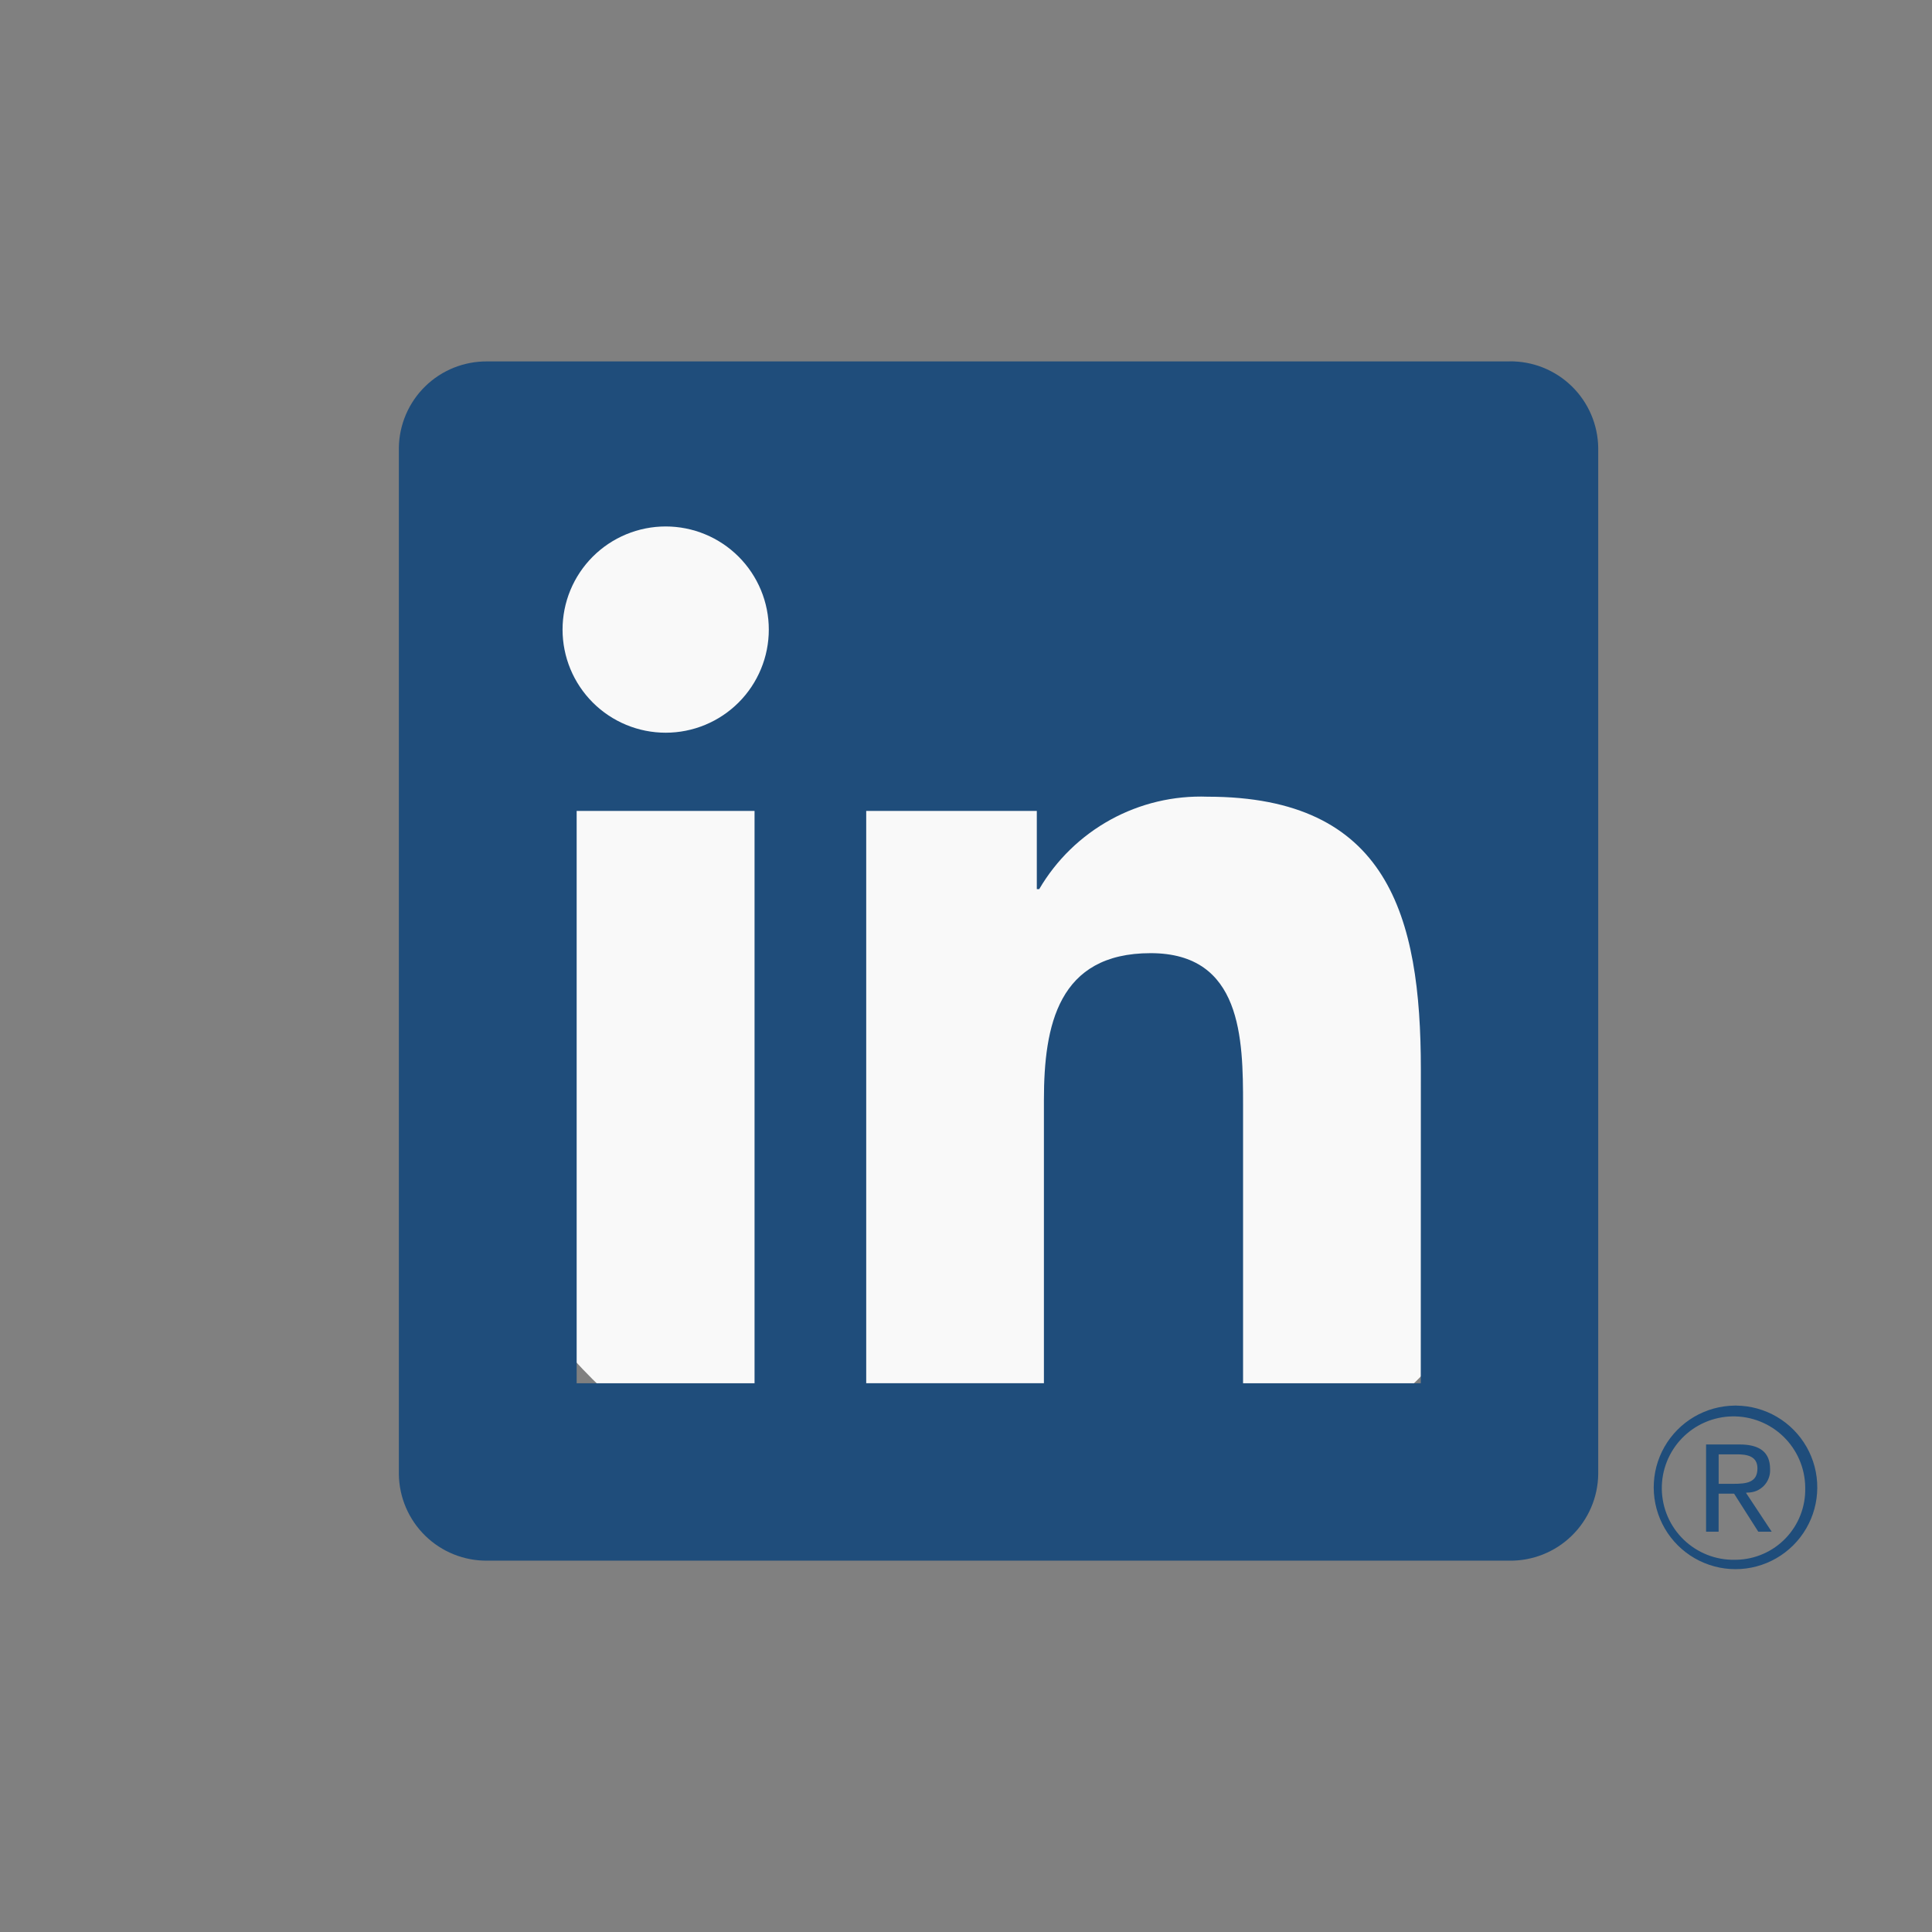 <svg xmlns="http://www.w3.org/2000/svg" xmlns:xlink="http://www.w3.org/1999/xlink" width="48" zoomAndPan="magnify" viewBox="0 0 810 810" height="48" preserveAspectRatio="xMidYMid meet" version="1.0"><rect x="0" y="0" width="810" height="810" fill="#808080" stroke="none"/><defs><clipPath id="a4f217ab9f"><path d="M 176.613 160.125 L 666.363 160.125 L 666.363 649.875 L 176.613 649.875 Z M 176.613 160.125 " clip-rule="nonzero"/></clipPath><clipPath id="a6ad22876e"><path d="M 421.488 160.125 C 286.246 160.125 176.613 269.758 176.613 405 C 176.613 540.242 286.246 649.875 421.488 649.875 C 556.73 649.875 666.363 540.242 666.363 405 C 666.363 269.758 556.73 160.125 421.488 160.125 Z M 421.488 160.125 " clip-rule="nonzero"/></clipPath><clipPath id="93fac856b5"><path d="M 167 151.496 L 671 151.496 L 671 655 L 167 655 Z M 167 151.496 " clip-rule="nonzero"/></clipPath></defs>><g clip-path="url(#a4f217ab9f)"><g clip-path="url(#a6ad22876e)"><path fill="#f9f9f9" d="M 176.613 160.125 L 666.363 160.125 L 666.363 649.875 L 176.613 649.875 Z M 176.613 160.125 " fill-opacity="1" fill-rule="nonzero"/></g></g><path fill="#1f4d7b" d="M 732.727 625.762 C 733.363 625.77 733.992 625.711 734.621 625.586 C 735.246 625.465 735.855 625.277 736.441 625.031 C 737.031 624.781 737.586 624.477 738.109 624.113 C 738.637 623.75 739.117 623.34 739.559 622.879 C 740 622.414 740.387 621.914 740.723 621.371 C 741.059 620.832 741.34 620.262 741.559 619.66 C 741.777 619.062 741.938 618.449 742.031 617.816 C 742.121 617.184 742.152 616.551 742.117 615.914 C 742.117 608.93 737.902 605.594 729.258 605.594 L 715.285 605.594 L 715.285 642.164 L 720.539 642.164 L 720.539 626.223 L 726.996 626.223 L 727.145 626.414 L 737.164 642.164 L 742.785 642.164 L 732.004 625.863 Z M 726.648 622.102 L 720.555 622.102 L 720.555 609.738 L 728.277 609.738 C 732.27 609.738 736.816 610.391 736.816 615.613 C 736.816 621.617 732.211 622.102 726.617 622.102 " fill-opacity="1" fill-rule="nonzero"/><g clip-path="url(#93fac856b5)"><path fill="#1f4d7b" d="M 595.668 579.934 L 521.16 579.934 L 521.16 463.258 C 521.16 435.434 520.664 399.617 482.41 399.617 C 443.605 399.617 437.668 429.93 437.668 461.23 L 437.668 579.926 L 363.164 579.926 L 363.164 339.988 L 434.688 339.988 L 434.688 372.777 L 435.691 372.777 C 437.473 369.734 439.449 366.82 441.625 364.043 C 443.801 361.262 446.148 358.645 448.68 356.184 C 451.207 353.723 453.891 351.441 456.727 349.344 C 459.562 347.242 462.527 345.344 465.617 343.648 C 468.711 341.949 471.906 340.465 475.199 339.199 C 478.492 337.93 481.852 336.891 485.285 336.078 C 488.719 335.262 492.191 334.684 495.703 334.34 C 499.215 333.996 502.734 333.891 506.262 334.02 C 581.773 334.02 595.699 383.691 595.699 448.309 Z M 279.098 307.191 C 277.68 307.191 276.27 307.121 274.859 306.984 C 273.449 306.844 272.051 306.637 270.66 306.363 C 269.273 306.086 267.898 305.742 266.547 305.332 C 265.191 304.922 263.859 304.445 262.551 303.902 C 261.242 303.359 259.965 302.758 258.715 302.09 C 257.465 301.422 256.25 300.695 255.074 299.91 C 253.898 299.121 252.762 298.281 251.664 297.383 C 250.57 296.484 249.523 295.535 248.52 294.531 C 247.52 293.531 246.57 292.484 245.672 291.391 C 244.773 290.293 243.93 289.16 243.145 287.98 C 242.355 286.805 241.629 285.59 240.961 284.344 C 240.293 283.094 239.688 281.816 239.145 280.508 C 238.605 279.199 238.129 277.867 237.715 276.512 C 237.305 275.156 236.961 273.785 236.684 272.398 C 236.406 271.008 236.199 269.609 236.062 268.199 C 235.922 266.789 235.852 265.379 235.852 263.961 C 235.852 262.547 235.922 261.133 236.059 259.723 C 236.199 258.316 236.406 256.914 236.68 255.527 C 236.957 254.137 237.301 252.766 237.711 251.41 C 238.121 250.055 238.598 248.723 239.141 247.414 C 239.684 246.105 240.289 244.828 240.953 243.578 C 241.621 242.332 242.348 241.117 243.137 239.941 C 243.922 238.762 244.766 237.625 245.664 236.531 C 246.559 235.438 247.508 234.387 248.512 233.387 C 249.512 232.387 250.559 231.438 251.652 230.539 C 252.75 229.637 253.883 228.797 255.062 228.008 C 256.238 227.223 257.453 226.496 258.699 225.828 C 259.949 225.16 261.227 224.555 262.535 224.012 C 263.844 223.469 265.176 222.992 266.531 222.582 C 267.887 222.172 269.258 221.828 270.645 221.551 C 272.035 221.273 273.434 221.066 274.844 220.926 C 276.254 220.789 277.664 220.719 279.082 220.719 C 280.496 220.719 281.91 220.785 283.32 220.926 C 284.73 221.062 286.129 221.27 287.516 221.547 C 288.906 221.824 290.277 222.168 291.633 222.578 C 292.988 222.988 294.32 223.465 295.629 224.008 C 296.938 224.547 298.215 225.152 299.465 225.82 C 300.711 226.488 301.926 227.215 303.102 228 C 304.281 228.785 305.418 229.629 306.512 230.527 C 307.605 231.426 308.656 232.375 309.656 233.375 C 310.656 234.379 311.609 235.426 312.504 236.52 C 313.402 237.613 314.246 238.75 315.031 239.926 C 315.82 241.105 316.547 242.316 317.215 243.566 C 317.883 244.816 318.488 246.094 319.031 247.402 C 319.574 248.711 320.051 250.043 320.461 251.395 C 320.871 252.75 321.215 254.121 321.492 255.512 C 321.77 256.902 321.977 258.301 322.117 259.707 C 322.254 261.117 322.324 262.531 322.324 263.945 C 322.324 265.363 322.258 266.773 322.117 268.184 C 321.98 269.594 321.773 270.992 321.496 272.383 C 321.223 273.77 320.879 275.145 320.469 276.496 C 320.055 277.852 319.578 279.184 319.035 280.492 C 318.496 281.801 317.891 283.078 317.223 284.328 C 316.555 285.578 315.828 286.793 315.043 287.969 C 314.258 289.145 313.414 290.281 312.516 291.379 C 311.617 292.473 310.668 293.52 309.668 294.523 C 308.664 295.523 307.617 296.473 306.523 297.371 C 305.43 298.27 304.293 299.113 303.117 299.898 C 301.938 300.688 300.727 301.414 299.477 302.082 C 298.23 302.75 296.949 303.355 295.641 303.898 C 294.336 304.438 293.004 304.914 291.648 305.328 C 290.293 305.738 288.922 306.082 287.531 306.359 C 286.145 306.637 284.742 306.844 283.336 306.98 C 281.926 307.121 280.512 307.191 279.098 307.191 M 316.348 579.934 L 241.766 579.934 L 241.766 339.988 L 316.348 339.988 Z M 632.812 151.527 L 204.328 151.527 C 203.125 151.516 201.93 151.562 200.73 151.664 C 199.535 151.77 198.348 151.93 197.164 152.152 C 195.984 152.375 194.816 152.652 193.664 152.988 C 192.512 153.324 191.379 153.715 190.262 154.16 C 189.148 154.605 188.059 155.109 186.992 155.66 C 185.926 156.215 184.891 156.82 183.883 157.477 C 182.875 158.133 181.906 158.836 180.969 159.586 C 180.031 160.336 179.133 161.133 178.273 161.973 C 177.414 162.809 176.598 163.691 175.824 164.609 C 175.051 165.527 174.328 166.484 173.645 167.473 C 172.969 168.465 172.34 169.488 171.762 170.539 C 171.18 171.59 170.656 172.668 170.184 173.773 C 169.711 174.879 169.293 176.004 168.93 177.148 C 168.566 178.293 168.262 179.453 168.012 180.629 C 167.766 181.801 167.574 182.988 167.441 184.18 C 167.309 185.375 167.238 186.57 167.223 187.773 L 167.223 618.035 C 167.234 619.234 167.309 620.434 167.441 621.629 C 167.574 622.82 167.762 624.008 168.012 625.184 C 168.258 626.359 168.562 627.52 168.926 628.664 C 169.289 629.812 169.707 630.938 170.18 632.039 C 170.652 633.145 171.176 634.227 171.754 635.277 C 172.336 636.332 172.965 637.355 173.641 638.344 C 174.32 639.336 175.047 640.293 175.82 641.211 C 176.594 642.133 177.406 643.012 178.266 643.852 C 179.125 644.691 180.023 645.488 180.961 646.242 C 181.898 646.992 182.871 647.699 183.875 648.355 C 184.883 649.012 185.918 649.617 186.984 650.172 C 188.051 650.727 189.141 651.227 190.258 651.676 C 191.371 652.121 192.508 652.516 193.66 652.852 C 194.812 653.188 195.98 653.465 197.164 653.688 C 198.344 653.91 199.531 654.074 200.73 654.176 C 201.926 654.281 203.125 654.328 204.328 654.316 L 632.812 654.316 C 634.016 654.332 635.215 654.289 636.414 654.184 C 637.617 654.082 638.809 653.922 639.992 653.699 C 641.176 653.48 642.344 653.203 643.5 652.867 C 644.656 652.535 645.797 652.145 646.914 651.695 C 648.031 651.25 649.125 650.75 650.195 650.195 C 651.266 649.641 652.305 649.039 653.312 648.383 C 654.324 647.727 655.297 647.023 656.238 646.27 C 657.18 645.52 658.082 644.723 658.941 643.883 C 659.805 643.043 660.625 642.164 661.402 641.242 C 662.18 640.32 662.906 639.363 663.59 638.371 C 664.27 637.379 664.902 636.359 665.484 635.305 C 666.066 634.25 666.598 633.168 667.07 632.062 C 667.547 630.957 667.969 629.832 668.332 628.684 C 668.699 627.535 669.008 626.371 669.258 625.195 C 669.508 624.02 669.703 622.832 669.836 621.633 C 669.973 620.438 670.047 619.238 670.062 618.035 L 670.062 187.742 C 670.047 186.539 669.969 185.34 669.836 184.145 C 669.699 182.945 669.508 181.762 669.254 180.582 C 669.004 179.406 668.695 178.246 668.328 177.098 C 667.965 175.953 667.543 174.824 667.066 173.719 C 666.59 172.613 666.062 171.535 665.48 170.48 C 664.898 169.43 664.266 168.406 663.582 167.414 C 662.902 166.422 662.172 165.469 661.395 164.547 C 660.621 163.629 659.801 162.75 658.938 161.91 C 658.074 161.07 657.172 160.277 656.234 159.523 C 655.293 158.773 654.316 158.07 653.309 157.418 C 652.297 156.762 651.258 156.156 650.188 155.605 C 649.121 155.051 648.027 154.555 646.91 154.105 C 645.793 153.66 644.656 153.273 643.5 152.938 C 642.344 152.605 641.172 152.328 639.988 152.109 C 638.805 151.891 637.613 151.73 636.414 151.629 C 635.215 151.523 634.016 151.48 632.812 151.496 " fill-opacity="1" fill-rule="nonzero"/></g><path fill="#1f4d7b" d="M 727.285 589.301 C 726.539 589.309 725.793 589.34 725.051 589.398 C 724.309 589.453 723.566 589.531 722.828 589.637 C 722.086 589.742 721.352 589.867 720.625 590.02 C 719.895 590.172 719.168 590.348 718.449 590.547 C 717.73 590.746 717.02 590.969 716.312 591.215 C 715.609 591.461 714.914 591.73 714.227 592.023 C 713.543 592.312 712.863 592.625 712.199 592.961 C 711.531 593.297 710.875 593.656 710.234 594.031 C 709.59 594.41 708.961 594.809 708.344 595.23 C 707.727 595.648 707.125 596.086 706.535 596.547 C 705.945 597.004 705.375 597.48 704.816 597.977 C 704.258 598.473 703.719 598.988 703.195 599.52 C 702.672 600.051 702.168 600.598 701.68 601.164 C 701.191 601.727 700.719 602.305 700.27 602.902 C 699.82 603.496 699.391 604.105 698.98 604.727 C 698.57 605.352 698.18 605.988 697.812 606.637 C 697.441 607.285 697.094 607.941 696.77 608.613 C 696.445 609.285 696.141 609.965 695.859 610.656 C 695.578 611.348 695.32 612.047 695.082 612.754 C 694.848 613.465 694.637 614.18 694.445 614.898 C 694.258 615.621 694.09 616.348 693.949 617.082 C 693.809 617.812 693.691 618.551 693.598 619.289 C 693.504 620.031 693.438 620.773 693.391 621.516 C 693.344 622.262 693.324 623.008 693.328 623.754 C 693.332 624.5 693.359 625.246 693.414 625.988 C 693.465 626.734 693.539 627.473 693.641 628.215 C 693.742 628.953 693.867 629.688 694.016 630.418 C 694.164 631.148 694.336 631.875 694.531 632.594 C 694.727 633.316 694.945 634.027 695.191 634.734 C 695.434 635.438 695.699 636.137 695.984 636.824 C 696.273 637.512 696.582 638.191 696.914 638.859 C 697.246 639.527 697.602 640.184 697.977 640.828 C 698.352 641.473 698.746 642.105 699.16 642.723 C 699.578 643.344 700.016 643.945 700.469 644.539 C 700.926 645.129 701.398 645.703 701.895 646.262 C 702.387 646.824 702.898 647.367 703.426 647.891 C 703.957 648.418 704.5 648.926 705.062 649.418 C 705.625 649.906 706.203 650.379 706.797 650.832 C 707.387 651.285 707.996 651.719 708.617 652.133 C 709.238 652.547 709.871 652.938 710.516 653.309 C 711.164 653.684 711.824 654.031 712.492 654.363 C 713.164 654.691 713.84 654.996 714.531 655.281 C 715.219 655.566 715.918 655.828 716.625 656.066 C 717.332 656.309 718.047 656.523 718.766 656.715 C 719.488 656.906 720.215 657.078 720.945 657.223 C 721.68 657.367 722.414 657.488 723.152 657.586 C 723.891 657.684 724.633 657.754 725.379 657.805 C 726.125 657.852 726.867 657.875 727.613 657.875 C 728.359 657.875 729.105 657.852 729.852 657.805 C 730.594 657.754 731.336 657.684 732.078 657.586 C 732.816 657.488 733.551 657.367 734.285 657.223 C 735.016 657.078 735.742 656.906 736.461 656.715 C 737.184 656.523 737.898 656.309 738.605 656.066 C 739.312 655.828 740.008 655.566 740.699 655.281 C 741.387 655 742.066 654.691 742.738 654.363 C 743.406 654.031 744.062 653.684 744.711 653.309 C 745.355 652.938 745.992 652.547 746.613 652.133 C 747.234 651.719 747.84 651.285 748.434 650.832 C 749.023 650.379 749.602 649.906 750.164 649.418 C 750.727 648.926 751.273 648.418 751.801 647.891 C 752.328 647.367 752.84 646.824 753.336 646.262 C 753.828 645.703 754.301 645.129 754.758 644.539 C 755.215 643.949 755.652 643.344 756.066 642.723 C 756.484 642.105 756.879 641.473 757.254 640.828 C 757.629 640.184 757.98 639.527 758.312 638.859 C 758.645 638.191 758.957 637.512 759.246 636.824 C 759.535 636.137 759.801 635.441 760.039 634.734 C 760.285 634.027 760.504 633.316 760.699 632.598 C 760.895 631.875 761.066 631.152 761.215 630.422 C 761.363 629.688 761.488 628.953 761.59 628.215 C 761.688 627.477 761.766 626.734 761.816 625.988 C 761.871 625.246 761.898 624.5 761.902 623.754 C 761.906 623.008 761.887 622.262 761.84 621.52 C 761.793 620.773 761.727 620.031 761.633 619.289 C 761.539 618.551 761.422 617.816 761.281 617.082 C 761.141 616.348 760.973 615.621 760.785 614.902 C 760.594 614.18 760.383 613.465 760.148 612.758 C 759.91 612.047 759.652 611.348 759.371 610.66 C 759.09 609.969 758.785 609.285 758.461 608.613 C 758.133 607.945 757.785 607.285 757.418 606.637 C 757.051 605.988 756.66 605.352 756.25 604.73 C 755.84 604.105 755.406 603.496 754.957 602.902 C 754.508 602.309 754.039 601.727 753.551 601.164 C 753.062 600.598 752.559 600.051 752.035 599.52 C 751.512 598.988 750.969 598.477 750.414 597.98 C 749.855 597.484 749.285 597.004 748.695 596.547 C 748.105 596.09 747.504 595.648 746.887 595.23 C 746.27 594.809 745.641 594.41 744.996 594.031 C 744.352 593.656 743.699 593.297 743.031 592.961 C 742.367 592.629 741.688 592.312 741.004 592.023 C 740.316 591.73 739.621 591.461 738.918 591.219 C 738.211 590.973 737.5 590.75 736.781 590.547 C 736.062 590.348 735.336 590.172 734.609 590.02 C 733.879 589.867 733.145 589.742 732.402 589.637 C 731.664 589.531 730.926 589.453 730.18 589.398 C 729.438 589.34 728.691 589.309 727.945 589.301 L 727.285 589.301 M 727.285 653.949 C 726.301 653.969 725.316 653.934 724.336 653.855 C 723.352 653.773 722.379 653.648 721.41 653.469 C 720.441 653.293 719.48 653.07 718.535 652.801 C 717.59 652.531 716.66 652.215 715.742 651.855 C 714.828 651.492 713.93 651.086 713.055 650.637 C 712.18 650.188 711.328 649.695 710.5 649.16 C 709.672 648.629 708.871 648.055 708.098 647.445 C 707.328 646.832 706.59 646.184 705.883 645.5 C 705.176 644.816 704.5 644.098 703.863 643.348 C 703.227 642.598 702.629 641.816 702.066 641.008 C 701.504 640.195 700.984 639.363 700.508 638.5 C 700.027 637.641 699.594 636.758 699.203 635.855 C 698.809 634.953 698.461 634.031 698.16 633.094 C 697.859 632.156 697.605 631.207 697.398 630.246 C 697.191 629.281 697.031 628.312 696.918 627.332 C 696.805 626.355 696.738 625.375 696.723 624.391 C 696.707 623.406 696.738 622.422 696.82 621.441 C 696.898 620.457 697.027 619.484 697.203 618.516 C 697.379 617.547 697.602 616.59 697.871 615.641 C 698.145 614.695 698.457 613.762 698.82 612.848 C 699.18 611.93 699.586 611.035 700.039 610.16 C 700.488 609.281 700.977 608.43 701.512 607.602 C 702.043 606.777 702.617 605.977 703.23 605.203 C 703.84 604.434 704.488 603.695 705.176 602.984 C 705.859 602.277 706.578 601.605 707.328 600.969 C 708.078 600.332 708.859 599.73 709.668 599.172 C 710.477 598.609 711.312 598.09 712.172 597.613 C 713.031 597.133 713.914 596.699 714.82 596.309 C 715.723 595.914 716.641 595.566 717.578 595.266 C 718.516 594.965 719.465 594.711 720.43 594.504 C 721.391 594.293 722.363 594.133 723.34 594.02 C 724.32 593.906 725.301 593.844 726.285 593.828 C 727.27 593.812 728.25 593.844 729.23 593.922 C 730.215 594.004 731.188 594.129 732.16 594.309 C 733.125 594.484 734.086 594.707 735.031 594.977 C 735.977 595.246 736.91 595.562 737.824 595.922 C 738.742 596.285 739.637 596.691 740.512 597.141 C 741.391 597.59 742.242 598.082 743.07 598.613 C 743.895 599.148 744.695 599.723 745.469 600.332 C 746.238 600.945 746.98 601.594 747.688 602.277 C 748.395 602.961 749.066 603.68 749.703 604.43 C 750.34 605.18 750.938 605.961 751.5 606.77 C 752.062 607.582 752.582 608.414 753.062 609.277 C 753.539 610.137 753.973 611.02 754.367 611.922 C 754.758 612.824 755.105 613.746 755.406 614.684 C 755.707 615.621 755.961 616.57 756.172 617.531 C 756.379 618.496 756.539 619.465 756.652 620.445 C 756.766 621.422 756.828 622.402 756.848 623.387 C 756.848 623.559 756.848 623.723 756.848 623.895 C 756.867 624.855 756.84 625.816 756.766 626.777 C 756.691 627.738 756.57 628.695 756.402 629.641 C 756.234 630.59 756.023 631.527 755.762 632.457 C 755.504 633.383 755.199 634.297 754.848 635.195 C 754.5 636.094 754.105 636.973 753.672 637.832 C 753.234 638.691 752.758 639.523 752.242 640.336 C 751.723 641.148 751.164 641.934 750.57 642.691 C 749.977 643.449 749.344 644.176 748.68 644.871 C 748.012 645.57 747.312 646.23 746.582 646.855 C 745.852 647.484 745.09 648.074 744.301 648.625 C 743.512 649.18 742.695 649.691 741.855 650.164 C 741.016 650.637 740.156 651.066 739.273 651.453 C 738.395 651.84 737.492 652.184 736.578 652.484 C 735.664 652.785 734.734 653.039 733.793 653.246 C 732.852 653.453 731.906 653.617 730.949 653.73 C 729.992 653.848 729.031 653.914 728.07 653.934 L 727.293 653.934 " fill-opacity="1" fill-rule="nonzero"/></svg>